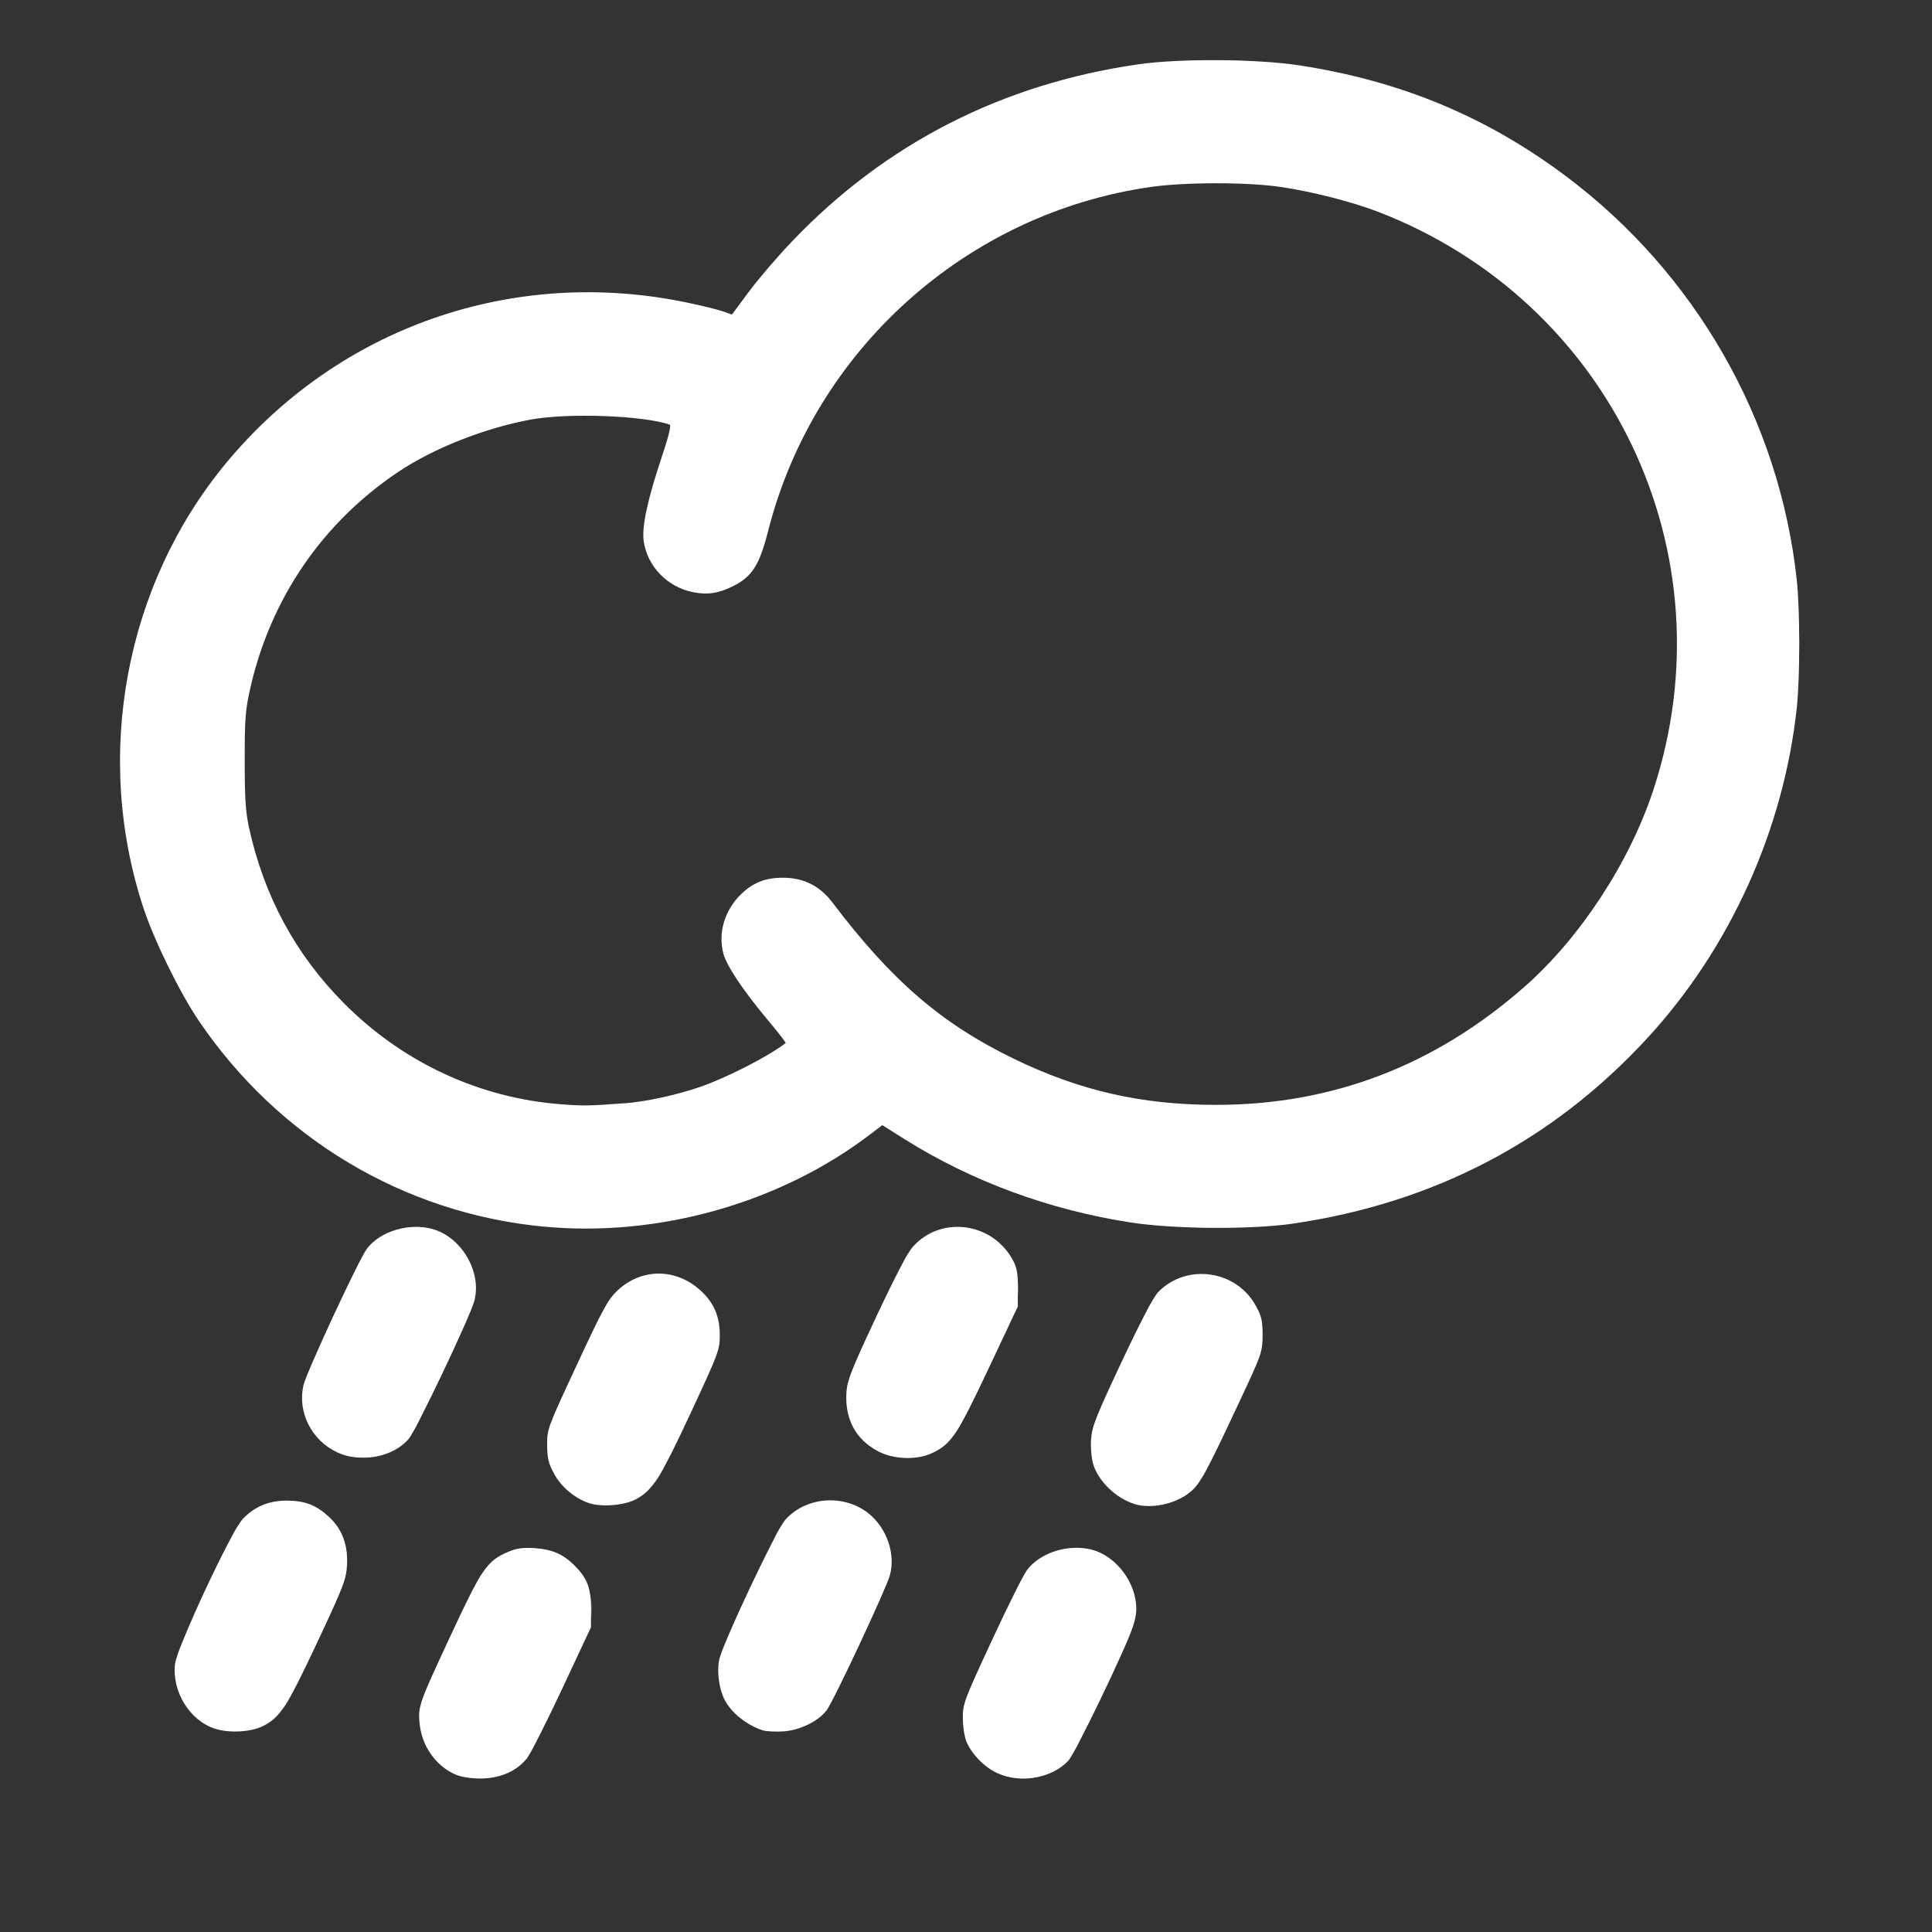 <?xml version="1.0" encoding="UTF-8" standalone="no"?>
<svg
   height="32px"
   version="1.1"
   viewBox="0 0 32 32"
   width="32px"
   id="svg4213"
   sodipodi:docname="moderate_rain.svg"
   inkscape:version="1.2.1 (9c6d41e410, 2022-07-14)"
   xmlns:inkscape="http://www.inkscape.org/namespaces/inkscape"
   xmlns:sodipodi="http://sodipodi.sourceforge.net/DTD/sodipodi-0.dtd"
   xmlns="http://www.w3.org/2000/svg"
   xmlns:svg="http://www.w3.org/2000/svg">
  <rect x="0" y="0" width="32" height="32" fill="#333333" stroke="none"/>
  <sodipodi:namedview
     id="namedview4215"
     pagecolor="#ffffff"
     bordercolor="#000000"
     borderopacity="0.25"
     inkscape:showpageshadow="2"
     inkscape:pageopacity="0.0"
     inkscape:pagecheckerboard="0"
     inkscape:deskcolor="#d1d1d1"
     showgrid="false"
     inkscape:zoom="26.15625"
     inkscape:cx="16.038232"
     inkscape:cy="16.019116"
     inkscape:window-width="1920"
     inkscape:window-height="1017"
     inkscape:window-x="-8"
     inkscape:window-y="-8"
     inkscape:window-maximized="1"
     inkscape:current-layer="svg4213" />
  <title
     id="title4184" />
  <desc
     id="desc4186" />
  <defs
     id="defs4188" />
  <g
     fill="none"
     fill-rule="evenodd"
     id="Moderate-Rain"
     stroke="none"
     stroke-width="1">
    <g
       id="Moderate-rain"
       stroke="#979797"
       stroke-width="2"
       transform="translate(3, 2)">
      <g
         id="Group-2">
        <path
           d="M9.641,4.506 C8.762,4.087 7.779,3.852 6.741,3.852 C3.018,3.852 0,6.87 0,10.593 C0,14.315 3.018,17.333 6.741,17.333 C8.58,17.333 10.247,16.597 11.463,15.402"
           id="Oval" />
        <path
           d="M9.97,13.544 C11.53,15.831 14.157,17.333 17.135,17.333 C21.921,17.333 25.802,13.453 25.802,8.667 C25.802,3.88 21.921,0 17.135,0 C12.984,0 9.515,2.918 8.667,6.814"
           id="path4191"
           stroke-linecap="round" />
      </g>
      <g
         id="Group-3"
         stroke-linecap="round"
         transform="translate(13.409, 22.893) rotate(25) translate(-13.409, -22.893) translate(10.409, 18.893)">
        <path
           d="M5,0 L5,2"
           id="Path-5" />
        <path
           d="M5,5 L5,7"
           id="Path-6" />
        <path
           d="M1,1 L1,3"
           id="path4196" />
        <path
           d="M1,6 L1,8"
           id="path4198" />
      </g>
      <g
         id="g4209"
         stroke-linecap="round"
         transform="translate(4.409, 22.893) rotate(25) translate(-4.409, -22.893) translate(1.409, 18.893)">
        <path
           d="M5,0 L5,2"
           id="path4201" />
        <path
           d="M5,5 L5,7"
           id="path4203" />
        <path
           d="M1,1 L1,3"
           id="path4205" />
        <path
           d="M1,6 L1,8"
           id="path4207" />
      </g>
    </g>
  </g>
  <path
     style="fill:#ffffff;stroke-width:0.038"
     d="M 9.004,20.317 C 6.69,20.096 4.614,18.856 3.292,16.906 2.978,16.443 2.554,15.579 2.376,15.039 1.544,12.517 2.071,9.687 3.749,7.665 5.617,5.415 8.506,4.41 11.382,5.012 c 0.246,0.051 0.513,0.117 0.594,0.146 l 0.147,0.052 0.285,-0.384 c 0.157,-0.211 0.482,-0.59 0.723,-0.841 1.542,-1.61 3.468,-2.594 5.717,-2.919 0.689,-0.1 1.971,-0.091 2.676,0.017 1.673,0.258 3.083,0.843 4.397,1.823 2.16,1.612 3.558,4.056 3.841,6.717 0.051,0.477 0.051,1.609 0,2.087 -0.215,2.021 -1.102,3.988 -2.47,5.477 -1.569,1.707 -3.537,2.738 -5.882,3.081 -0.68,0.099 -1.964,0.091 -2.676,-0.019 -1.349,-0.207 -2.637,-0.681 -3.75,-1.38 l -0.37,-0.233 -0.196,0.149 c -1.494,1.142 -3.513,1.712 -5.414,1.531 z M 10.337,18.275 c 0.351,-0.026 0.858,-0.135 1.252,-0.27 0.44,-0.15 1.145,-0.511 1.424,-0.729 0.008,-0.006 -0.127,-0.18 -0.3,-0.386 -0.403,-0.482 -0.676,-0.89 -0.731,-1.093 -0.093,-0.345 0.02,-0.724 0.296,-0.99 0.195,-0.188 0.401,-0.269 0.687,-0.269 0.346,-1.91e-4 0.613,0.133 0.824,0.412 0.98,1.293 1.802,2.002 2.994,2.582 1.094,0.532 2.118,0.767 3.351,0.768 1.93,0.002 3.635,-0.651 5.121,-1.96 0.922,-0.812 1.74,-2.065 2.133,-3.266 C 28.668,9.166 26.682,4.998 22.833,3.511 22.398,3.343 21.744,3.176 21.217,3.097 20.666,3.015 19.639,3.015 19.065,3.096 16.013,3.53 13.49,5.793 12.726,8.782 12.579,9.36 12.46,9.549 12.143,9.708 11.901,9.829 11.712,9.857 11.472,9.807 11.049,9.719 10.724,9.382 10.662,8.966 10.627,8.734 10.724,8.278 10.952,7.596 11.073,7.235 11.121,7.043 11.092,7.033 10.648,6.881 9.413,6.836 8.793,6.949 8.027,7.09 7.176,7.426 6.589,7.821 5.331,8.668 4.476,9.923 4.142,11.414 c -0.078,0.348 -0.089,0.5 -0.089,1.183 1.721e-4,0.621 0.015,0.851 0.071,1.109 0.249,1.137 0.771,2.104 1.573,2.911 0.973,0.979 2.238,1.569 3.593,1.673 0.373,0.029 0.467,0.027 1.047,-0.016 z"
     id="path4697" />
  <path
     style="fill:#ffffff;stroke-width:0.038"
     d="M 5.582,24.053 C 5.161,23.858 4.926,23.391 5.025,22.95 c 0.049,-0.219 0.92,-2.095 1.055,-2.271 0.219,-0.286 0.691,-0.428 1.078,-0.324 0.486,0.131 0.827,0.714 0.698,1.193 -0.074,0.274 -0.964,2.144 -1.088,2.286 -0.171,0.195 -0.446,0.309 -0.746,0.309 -0.18,0 -0.301,-0.025 -0.44,-0.089 z"
     id="path4699" />
  <path
     style="fill:#ffffff;stroke-width:0.038"
     d="M 3.561,28.633 C 3.146,28.5 2.849,28.024 2.898,27.568 c 0.029,-0.275 0.937,-2.219 1.128,-2.415 0.199,-0.205 0.435,-0.3 0.734,-0.298 0.292,0.003 0.47,0.071 0.679,0.26 0.226,0.204 0.326,0.467 0.307,0.803 -0.015,0.252 -0.048,0.339 -0.491,1.284 -0.498,1.06 -0.615,1.242 -0.893,1.384 -0.202,0.103 -0.56,0.124 -0.801,0.047 z"
     id="path4701" />
  <path
     style="fill:#ffffff;stroke-width:0.038"
     d="M 7.531,29.386 C 7.209,29.24 6.983,28.91 6.949,28.539 6.924,28.258 6.939,28.216 7.482,27.051 c 0.496,-1.065 0.588,-1.198 0.922,-1.342 0.151,-0.065 0.246,-0.079 0.444,-0.067 0.292,0.018 0.477,0.097 0.666,0.286 0.215,0.215 0.274,0.371 0.274,0.72 V 26.953 l -0.474,1.013 c -0.261,0.557 -0.523,1.076 -0.584,1.154 -0.17,0.217 -0.449,0.338 -0.775,0.337 -0.178,-5.54e-4 -0.322,-0.025 -0.423,-0.071 z"
     id="path4703" />
  <path
     style="fill:#ffffff;stroke-width:0.038"
     d="M 9.76,24.898 C 9.521,24.818 9.298,24.632 9.177,24.409 9.083,24.236 9.064,24.155 9.063,23.933 c -0.002,-0.264 0.005,-0.282 0.493,-1.33 0.437,-0.939 0.515,-1.082 0.675,-1.231 0.395,-0.369 0.96,-0.37 1.367,-0.002 0.224,0.202 0.324,0.432 0.324,0.743 0,0.246 -0.017,0.291 -0.48,1.286 -0.507,1.09 -0.639,1.295 -0.92,1.439 -0.19,0.097 -0.562,0.126 -0.761,0.06 z"
     id="path4705" />
  <path
     style="fill:#ffffff;stroke-width:0.038"
     d="m 12.635,28.66 c -0.27,-0.088 -0.521,-0.289 -0.633,-0.506 -0.09,-0.174 -0.129,-0.454 -0.092,-0.653 0.049,-0.26 0.945,-2.16 1.1,-2.332 0.37,-0.411 1.059,-0.427 1.453,-0.033 0.252,0.252 0.363,0.633 0.277,0.953 -0.06,0.223 -0.933,2.088 -1.048,2.238 -0.142,0.187 -0.45,0.335 -0.726,0.351 -0.129,0.007 -0.278,-7.76e-4 -0.33,-0.018 z"
     id="path4707" />
  <path
     style="fill:#ffffff;stroke-width:0.038"
     d="m 14.543,24.037 c -0.371,-0.194 -0.554,-0.537 -0.522,-0.982 0.014,-0.197 0.084,-0.374 0.491,-1.243 0.303,-0.648 0.523,-1.067 0.609,-1.163 0.468,-0.521 1.319,-0.405 1.657,0.226 0.065,0.12 0.082,0.218 0.081,0.459 l -7.96e-4,0.306 -0.486,1.031 c -0.518,1.099 -0.618,1.248 -0.932,1.396 -0.255,0.12 -0.635,0.108 -0.897,-0.029 z"
     id="path4709" />
  <path
     style="fill:#ffffff;stroke-width:0.038"
     d="m 18.791,24.911 c -0.308,-0.094 -0.608,-0.386 -0.687,-0.67 -0.027,-0.096 -0.04,-0.277 -0.03,-0.411 0.016,-0.21 0.08,-0.372 0.503,-1.272 0.308,-0.655 0.529,-1.078 0.606,-1.157 0.467,-0.481 1.289,-0.368 1.615,0.223 0.099,0.18 0.114,0.245 0.113,0.494 -0.002,0.283 -0.007,0.299 -0.396,1.128 -0.55,1.175 -0.642,1.341 -0.814,1.477 -0.242,0.192 -0.635,0.273 -0.912,0.189 z"
     id="path4711" />
  <path
     style="fill:#ffffff;stroke-width:0.038"
     d="m 16.516,29.368 c -0.211,-0.098 -0.417,-0.309 -0.508,-0.519 -0.032,-0.075 -0.06,-0.249 -0.06,-0.387 -0.002,-0.241 0.016,-0.289 0.475,-1.28 0.262,-0.567 0.528,-1.099 0.591,-1.182 0.22,-0.289 0.693,-0.434 1.079,-0.33 0.359,0.097 0.67,0.47 0.72,0.864 0.018,0.142 0.004,0.251 -0.053,0.421 -0.128,0.38 -0.953,2.089 -1.066,2.209 -0.273,0.291 -0.796,0.381 -1.176,0.204 z"
     id="path4713" />
</svg>
